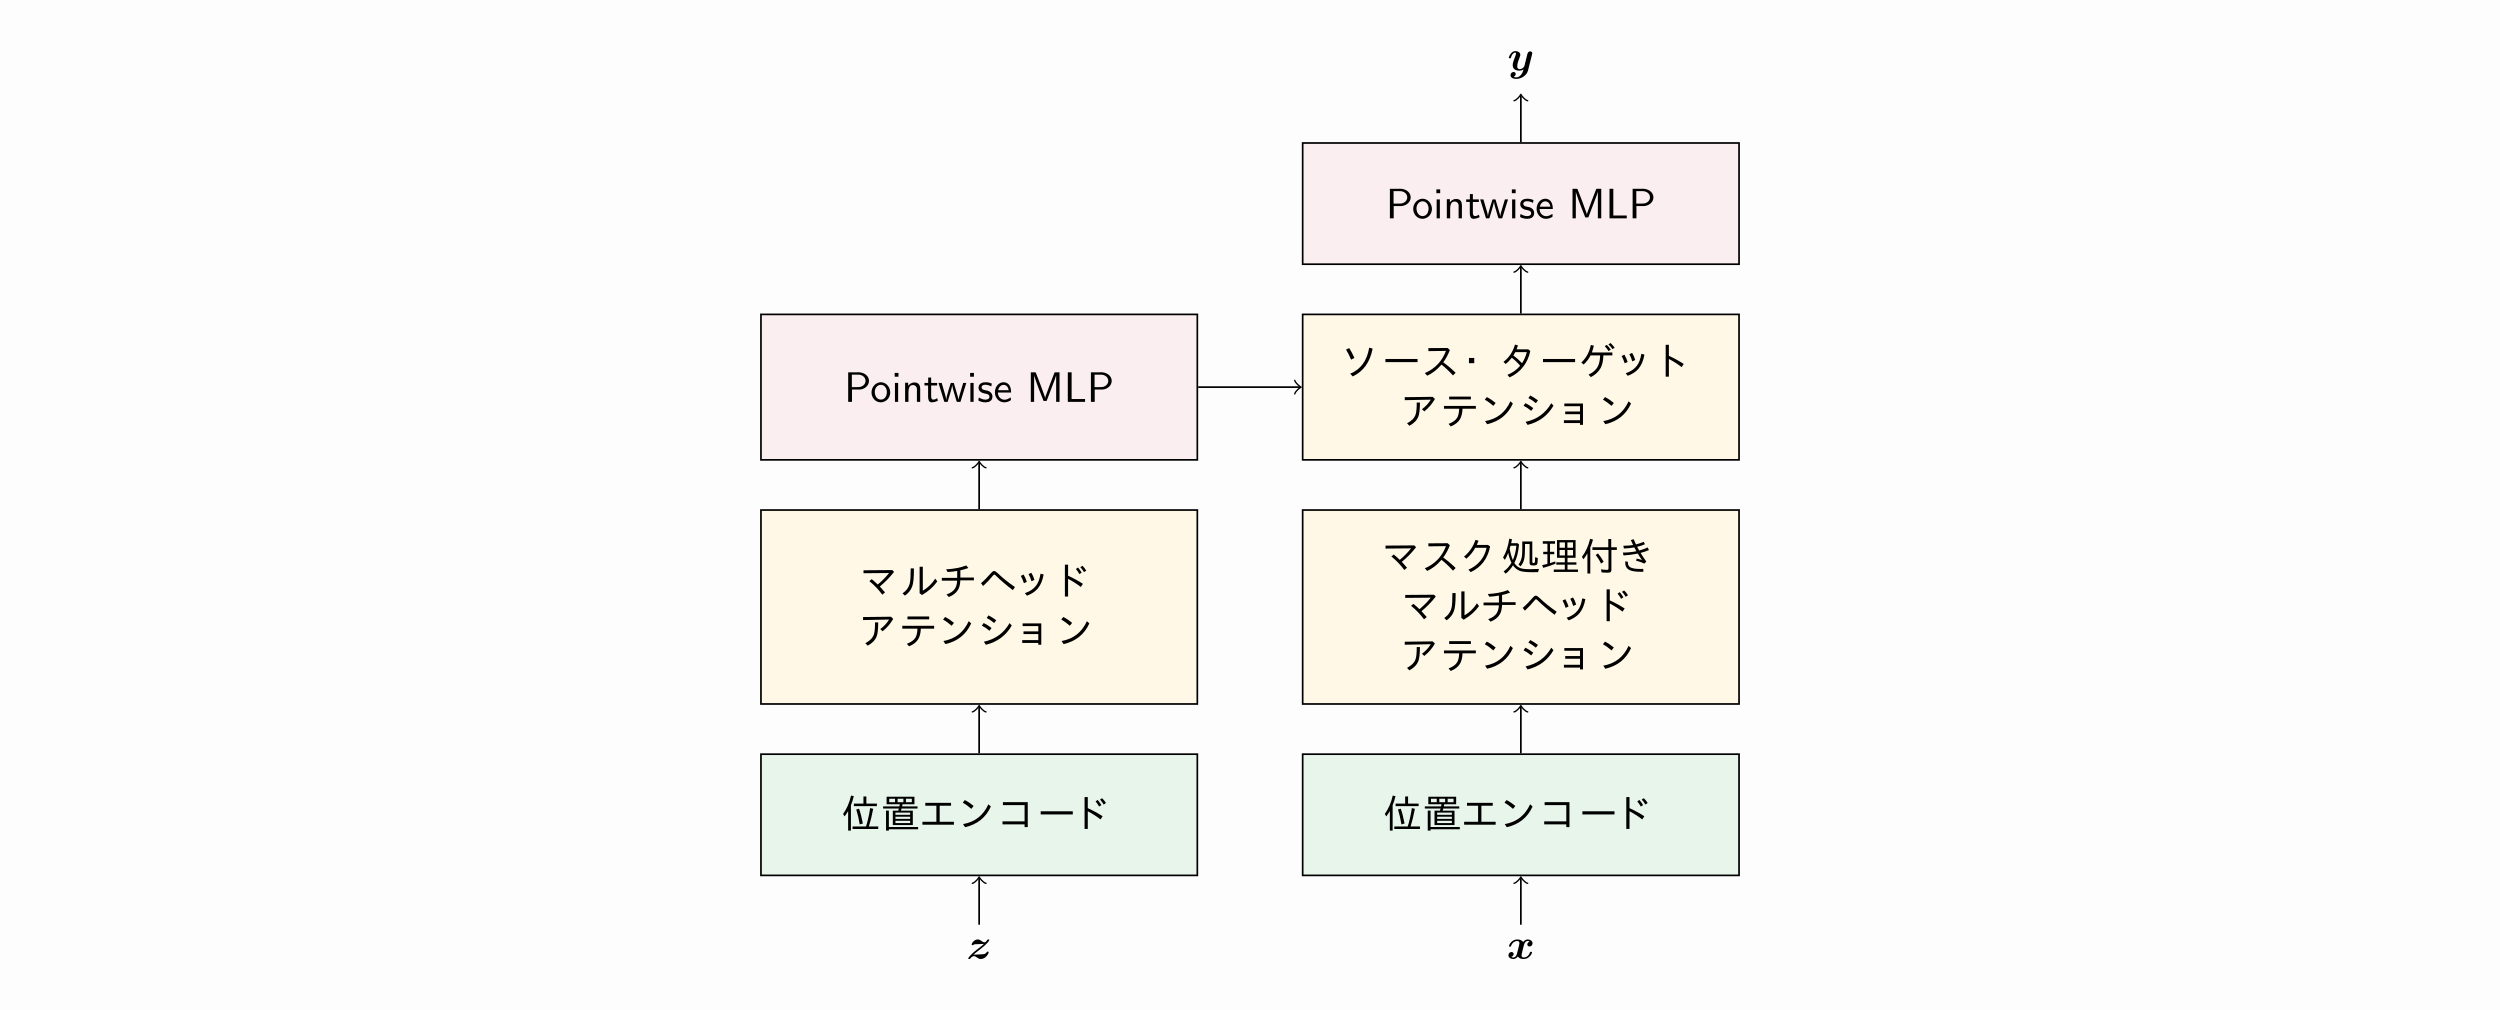 <?xml version="1.0" encoding="UTF-8" standalone="no"?>
<svg
   xmlns:dc="http://purl.org/dc/elements/1.1/"
   xmlns:cc="http://creativecommons.org/ns#"
   xmlns:rdf="http://www.w3.org/1999/02/22-rdf-syntax-ns#"
   xmlns:svg="http://www.w3.org/2000/svg"
   xmlns="http://www.w3.org/2000/svg"
   xmlns:xlink="http://www.w3.org/1999/xlink"
   xmlns:sodipodi="http://sodipodi.sourceforge.net/DTD/sodipodi-0.dtd"
   xmlns:inkscape="http://www.inkscape.org/namespaces/inkscape"
   width="297mm"
   height="120mm"
   viewBox="0 0 841.89 340.157"
   version="1.1"
   id="svg2"
   inkscape:version="0.91 r13725"
   sodipodi:docname="main.svg">
  <rect x="0" y="0" width="841.89" height="340.157" fill="#808080" stroke="none"/>
  <sodipodi:namedview
     pagecolor="#ffffff"
     bordercolor="#666666"
     borderopacity="1"
     objecttolerance="10"
     gridtolerance="10"
     guidetolerance="10"
     inkscape:pageopacity="0"
     inkscape:pageshadow="2"
     inkscape:window-width="1462"
     inkscape:window-height="894"
     id="namedview402"
     showgrid="false"
     units="mm"
     inkscape:zoom="0.31716166"
     inkscape:cx="526.18126"
     inkscape:cy="372.05002"
     inkscape:window-x="0"
     inkscape:window-y="0"
     inkscape:window-maximized="0"
     inkscape:current-layer="svg2" />
  <defs
     id="defs4">
    <g
       id="g6">
      <symbol
         overflow="visible"
         id="glyph0-0"
         style="overflow:visible">
        <path
           style="stroke:none"
           d=""
           id="path9"
           inkscape:connector-curvature="0" />
      </symbol>
      <symbol
         overflow="visible"
         id="glyph0-1"
         style="overflow:visible">
        <path
           style="stroke:none"
           d="m 3.453,-4.891 c 0.203,-0.016 0.391,0 0.594,-0.016 C 4.625,-4.938 5.328,-4.984 5.891,-4.984 5.5,-4.609 5.266,-4.375 3.812,-3.281 c -2.891,2.203 -3.203,3.141 -3.203,3.188 0,0.203 0.188,0.203 0.328,0.203 0.219,0 0.234,-0.016 0.344,-0.156 0.516,-0.719 1.047,-0.812 1.266,-0.812 0.391,0 0.719,0.25 0.938,0.406 0.453,0.312 0.797,0.562 1.344,0.562 1.609,0 2.656,-1.75 2.656,-2.297 0,-0.188 -0.234,-0.188 -0.344,-0.188 -0.094,0 -0.25,0 -0.297,0.125 C 6.719,-1.984 6.562,-1.625 5.609,-1.5 5.516,-1.484 2.719,-1.375 2.406,-1.359 2.812,-1.75 3.047,-1.984 4.5,-3.078 7.406,-5.297 7.719,-6.219 7.719,-6.281 c 0,-0.203 -0.203,-0.203 -0.328,-0.203 -0.219,0 -0.25,0 -0.328,0.141 -0.344,0.5 -0.625,0.828 -0.969,0.828 -0.375,0 -0.688,-0.219 -1.016,-0.453 -0.344,-0.25 -0.703,-0.516 -1.234,-0.516 -1.266,0 -2.078,1.281 -2.078,1.719 0,0.203 0.234,0.203 0.344,0.203 0.125,0 0.281,0 0.328,-0.188 0.203,-0.094 0.297,-0.109 0.734,-0.141 z m 0,0"
           id="path12"
           inkscape:connector-curvature="0" />
      </symbol>
      <symbol
         overflow="visible"
         id="glyph0-2"
         style="overflow:visible">
        <path
           style="stroke:none"
           d="m 7.688,-5.75 c -0.516,0.141 -0.781,0.625 -0.781,0.984 0,0.312 0.25,0.656 0.719,0.656 0.516,0 1.031,-0.406 1.031,-1.109 0,-0.766 -0.75,-1.266 -1.625,-1.266 -0.828,0 -1.344,0.625 -1.531,0.875 -0.359,-0.594 -1.172,-0.875 -1.984,-0.875 -1.812,0 -2.781,1.766 -2.781,2.234 0,0.203 0.219,0.203 0.344,0.203 0.172,0 0.266,0 0.328,-0.188 0.422,-1.297 1.453,-1.734 2.031,-1.734 0.547,0 0.812,0.266 0.812,0.719 0,0.266 -0.203,1.062 -0.328,1.578 l -0.5,1.969 c -0.203,0.875 -0.719,1.297 -1.219,1.297 -0.062,0 -0.391,0 -0.688,-0.203 0.516,-0.156 0.781,-0.641 0.781,-1 0,-0.312 -0.25,-0.656 -0.719,-0.656 -0.5,0 -1.031,0.422 -1.031,1.125 0,0.75 0.766,1.25 1.641,1.25 0.812,0 1.344,-0.609 1.531,-0.875 0.359,0.609 1.156,0.875 1.969,0.875 1.812,0 2.797,-1.766 2.797,-2.234 0,-0.203 -0.219,-0.203 -0.344,-0.203 -0.188,0 -0.281,0 -0.344,0.188 -0.406,1.312 -1.438,1.734 -2.031,1.734 -0.547,0 -0.797,-0.25 -0.797,-0.719 0,-0.297 0.188,-1.062 0.312,-1.594 0.094,-0.359 0.422,-1.719 0.5,-1.938 C 6,-5.516 6.5,-5.969 7,-5.969 c 0.078,0 0.406,0 0.688,0.219 z m 0,0"
           id="path15"
           inkscape:connector-curvature="0" />
      </symbol>
      <symbol
         overflow="visible"
         id="glyph0-3"
         style="overflow:visible">
        <path
           style="stroke:none"
           d="m 8.281,-5.406 c 0.062,-0.266 0.062,-0.281 0.062,-0.328 0,-0.312 -0.219,-0.641 -0.672,-0.641 -0.75,0 -0.922,0.688 -1.016,1.062 l -0.375,1.5 C 6.109,-3.125 5.844,-2.016 5.688,-1.438 5.609,-1.125 5.156,-0.781 5.125,-0.75 c -0.156,0.109 -0.5,0.344 -0.984,0.344 -0.844,0 -0.859,-0.719 -0.859,-1.047 0,-0.875 0.453,-1.984 0.844,-3.016 0.156,-0.375 0.188,-0.484 0.188,-0.719 0,-0.844 -0.828,-1.297 -1.609,-1.297 -1.531,0 -2.25,1.953 -2.25,2.234 0,0.203 0.219,0.203 0.344,0.203 0.172,0 0.281,0 0.344,-0.188 0.469,-1.594 1.25,-1.734 1.469,-1.734 0.109,0 0.25,0 0.25,0.297 0,0.344 -0.156,0.703 -0.25,0.938 -0.562,1.438 -0.859,2.25 -0.859,2.984 0,1.641 1.438,1.859 2.281,1.859 0.359,0 0.844,-0.047 1.375,-0.422 C 5,1.453 3.938,2.375 2.938,2.375 2.75,2.375 2.359,2.359 2.062,2.188 2.531,2 2.75,1.609 2.75,1.219 2.75,0.703 2.344,0.562 2.047,0.562 c -0.531,0 -1.031,0.453 -1.031,1.094 0,0.719 0.766,1.234 1.922,1.234 1.656,0 3.547,-1.094 3.984,-2.875 z m 0,0"
           id="path18"
           inkscape:connector-curvature="0" />
      </symbol>
      <symbol
         overflow="visible"
         id="glyph1-0"
         style="overflow:visible">
        <path
           style="stroke:none"
           d="m 11.938,1.328 -10.609,0 0,-12.734 10.609,0 z m -1.125,-12.047 -8.344,0 4.172,5.141 z m 0.438,10.828 0,-10.266 -4.156,5.125 z M 6.188,-5.031 2.016,-10.188 l 0,10.312 z m 4.609,5.672 -4.156,-5.125 -4.156,5.125 z m 0,0"
           id="path21"
           inkscape:connector-curvature="0" />
      </symbol>
      <symbol
         overflow="visible"
         id="glyph1-1"
         style="overflow:visible">
        <path
           style="stroke:none"
           d="m 3.25,-7.609 0,8.531 -0.938,0 0,-6.578 c -0.355,0.617 -0.75,1.215 -1.188,1.797 l -0.516,-0.812 C 1.867,-6.43 2.766,-8.5 3.297,-10.875 l 0.922,0.203 C 3.945,-9.516 3.625,-8.492 3.25,-7.609 Z m 5.203,-0.562 3.547,0 0,0.859 -7.75,0 0,-0.859 3.219,0 0,-2.406 0.984,0 z M 8.344,-0.469 8.359,-0.531 C 8.941,-2.375 9.395,-4.414 9.719,-6.656 l 1.031,0.25 c -0.43,2.25 -0.914,4.23 -1.453,5.938 l 3.156,0 0,0.859 -8.641,0 0,-0.859 z m -2.125,-0.688 C 5.926,-2.969 5.535,-4.645 5.047,-6.188 l 0.938,-0.266 c 0.469,1.273 0.895,2.934 1.281,4.984 z m 0,0"
           id="path24"
           inkscape:connector-curvature="0" />
      </symbol>
      <symbol
         overflow="visible"
         id="glyph1-2"
         style="overflow:visible">
        <path
           style="stroke:none"
           d="m 7.375,-7.953 c -0.043,0.219 -0.094,0.461 -0.156,0.719 l 5.203,0 0,0.719 -5.391,0 C 7.02,-6.492 7.008,-6.441 7,-6.359 c -0.012,0.031 -0.07,0.219 -0.172,0.562 l 4,0 0,4.859 -6.734,0 0,-4.859 1.828,0 C 5.992,-6.023 6.062,-6.266 6.125,-6.516 l -5.297,0 0,-0.719 5.469,0 C 6.305,-7.273 6.32,-7.344 6.344,-7.438 6.383,-7.656 6.422,-7.828 6.453,-7.953 l -4.453,0 0,-2.516 9.375,0 0,2.516 z m -4.484,-1.844 0,1.156 1.953,0 0,-1.156 z m 7.609,1.156 0,-1.156 -1.984,0 0,1.156 z m -4.797,-1.156 0,1.156 1.953,0 0,-1.156 z m -0.719,4.672 0,0.719 4.953,0 0,-0.719 z m 0,1.375 0,0.719 4.953,0 0,-0.719 z m 0,1.375 0,0.766 4.953,0 0,-0.766 z m -2.219,2.094 9.844,0 0,0.75 -9.844,0 0,0.453 -0.953,0 0,-6.734 0.953,0 z m 0,0"
           id="path27"
           inkscape:connector-curvature="0" />
      </symbol>
      <symbol
         overflow="visible"
         id="glyph1-3"
         style="overflow:visible">
        <path
           style="stroke:none"
           d="m 1.766,-8.422 8.672,0 0,0.969 -3.828,0 0,5.406 4.797,0 0,0.984 -10.609,0 0,-0.984 4.703,0 0,-5.406 -3.734,0 z m 0,0"
           id="path30"
           inkscape:connector-curvature="0" />
      </symbol>
      <symbol
         overflow="visible"
         id="glyph1-4"
         style="overflow:visible">
        <path
           style="stroke:none"
           d="M 4,-6.391 C 3.133,-7.18 2.176,-7.875 1.125,-8.469 L 1.797,-9.359 C 2.742,-8.898 3.738,-8.238 4.781,-7.375 Z m -2.781,5.125 C 5.207,-1.953 8.051,-4.176 9.75,-7.938 l 0.828,0.75 C 8.91,-3.488 6.02,-1.164 1.906,-0.219 Z m 0,0"
           id="path33"
           inkscape:connector-curvature="0" />
      </symbol>
      <symbol
         overflow="visible"
         id="glyph1-5"
         style="overflow:visible">
        <path
           style="stroke:none"
           d="m 1.375,-8.656 8.359,0 0,8.406 -1.062,0 0,-0.922 -7.438,0 0,-1.016 7.438,0 0,-5.469 -7.297,0 z m 0,0"
           id="path36"
           inkscape:connector-curvature="0" />
      </symbol>
      <symbol
         overflow="visible"
         id="glyph1-6"
         style="overflow:visible">
        <path
           style="stroke:none"
           d="m 0.828,-5.578 10.812,0 0,1.062 -10.812,0 z m 0,0"
           id="path39"
           inkscape:connector-curvature="0" />
      </symbol>
      <symbol
         overflow="visible"
         id="glyph1-7"
         style="overflow:visible">
        <path
           style="stroke:none"
           d="m 2.344,-10.359 1.078,0 0,3.719 c 1.77,0.812 3.438,1.727 5,2.734 L 7.719,-2.844 C 6.25,-3.957 4.816,-4.867 3.422,-5.578 l 0,5.953 -1.078,0 z m 4.891,3.188 C 6.891,-7.797 6.492,-8.375 6.047,-8.906 L 6.75,-9.406 C 7.113,-9.02 7.531,-8.445 8,-7.688 Z M 8.781,-7.844 C 8.375,-8.531 7.957,-9.086 7.531,-9.516 l 0.703,-0.469 c 0.469,0.418 0.906,0.961 1.312,1.625 z m 0,0"
           id="path42"
           inkscape:connector-curvature="0" />
      </symbol>
      <symbol
         overflow="visible"
         id="glyph1-8"
         style="overflow:visible">
        <path
           style="stroke:none"
           d="m 10.562,-8.547 0.578,0.625 C 9.703,-6.078 8.102,-4.438 6.344,-3 c 0.594,0.625 1.176,1.281 1.75,1.969 L 7.188,-0.25 C 5.906,-1.988 4.453,-3.508 2.828,-4.812 l 0.781,-0.672 c 0.57,0.449 1.254,1.055 2.047,1.812 1.531,-1.289 2.797,-2.582 3.797,-3.875 l -8.594,0.078 0,-1 z m 0,0"
           id="path45"
           inkscape:connector-curvature="0" />
      </symbol>
      <symbol
         overflow="visible"
         id="glyph1-9"
         style="overflow:visible">
        <path
           style="stroke:none"
           d="m 0.734,-0.688 c 1.32,-0.914 2.145,-2.082 2.469,-3.5 0.188,-0.875 0.281,-2.516 0.281,-4.922 l 1.078,0 0,0.578 c 0,2.562 -0.184,4.375 -0.547,5.438 -0.438,1.25 -1.262,2.309 -2.469,3.172 z m 5.75,-8.984 1.078,0 0,8.078 c 1.695,-0.988 3.094,-2.344 4.188,-4.062 l 0.688,0.938 c -1.281,1.812 -3,3.344 -5.156,4.594 L 6.484,-0.75 Z m 0,0"
           id="path48"
           inkscape:connector-curvature="0" />
      </symbol>
      <symbol
         overflow="visible"
         id="glyph1-10"
         style="overflow:visible">
        <path
           style="stroke:none"
           d="m 5.875,-5.906 0,-2.344 c -1.012,0.188 -2.09,0.312 -3.234,0.375 l -0.5,-0.906 c 2.645,-0.145 4.898,-0.582 6.766,-1.312 l 0.734,0.859 c -0.918,0.336 -1.82,0.594 -2.703,0.781 l 0,2.422 4.562,0 0,0.938 -4.562,0 C 6.883,-3.664 6.598,-2.555 6.078,-1.766 5.43,-0.773 4.426,-0.008 3.062,0.531 L 2.266,-0.312 c 1.344,-0.477 2.281,-1.117 2.812,-1.922 0.457,-0.664 0.719,-1.578 0.781,-2.734 l -5.156,0 0,-0.938 z m 0,0"
           id="path51"
           inkscape:connector-curvature="0" />
      </symbol>
      <symbol
         overflow="visible"
         id="glyph1-11"
         style="overflow:visible">
        <path
           style="stroke:none"
           d="m 0.625,-4.125 c 0.945,-0.77 2.102,-1.938 3.469,-3.5 0.352,-0.406 0.672,-0.609 0.953,-0.609 0.289,0 0.719,0.273 1.281,0.812 1.582,1.531 3.492,3.07 5.734,4.609 l -0.719,1.031 C 9.125,-3.469 7.203,-5.113 5.578,-6.719 5.348,-6.926 5.188,-7.031 5.094,-7.031 c -0.105,0 -0.309,0.184 -0.609,0.547 -0.812,1.031 -1.859,2.137 -3.141,3.312 z m 0,0"
           id="path54"
           inkscape:connector-curvature="0" />
      </symbol>
      <symbol
         overflow="visible"
         id="glyph1-12"
         style="overflow:visible">
        <path
           style="stroke:none"
           d="M 1.812,-4.109 C 1.508,-5.055 1.164,-5.879 0.781,-6.578 L 1.703,-7.031 c 0.438,0.73 0.801,1.547 1.094,2.453 z m 2.547,-0.656 C 4.098,-5.703 3.77,-6.508 3.375,-7.188 L 4.312,-7.625 c 0.438,0.711 0.785,1.508 1.047,2.391 z m -2.219,4 C 3.742,-1.285 4.988,-2.113 5.875,-3.25 6.625,-4.207 7.133,-5.562 7.406,-7.312 l 1.047,0.25 c -0.336,1.98 -0.996,3.562 -1.984,4.75 -0.844,1 -2.055,1.805 -3.625,2.406 z m 0,0"
           id="path57"
           inkscape:connector-curvature="0" />
      </symbol>
      <symbol
         overflow="visible"
         id="glyph1-13"
         style="overflow:visible">
        <path
           style="stroke:none"
           d="m 10.109,-9.438 0.75,0.734 C 9.93,-7.078 8.738,-5.688 7.281,-4.531 L 6.5,-5.281 c 1.207,-0.875 2.195,-1.941 2.969,-3.203 l -8.766,0.172 0,-1.016 z M 1.469,-0.531 C 2.988,-1.301 3.953,-2.289 4.359,-3.5 c 0.25,-0.695 0.375,-2.035 0.375,-4.016 l 1.078,0 C 5.801,-5.242 5.625,-3.676 5.281,-2.812 4.781,-1.531 3.77,-0.488 2.25,0.312 Z m 0,0"
           id="path60"
           inkscape:connector-curvature="0" />
      </symbol>
      <symbol
         overflow="visible"
         id="glyph1-14"
         style="overflow:visible">
        <path
           style="stroke:none"
           d="m 0.641,-6.375 10.734,0 0,0.953 -4.484,0 C 6.836,-3.898 6.531,-2.695 5.969,-1.812 5.352,-0.82 4.336,-0.039 2.922,0.531 L 2.188,-0.328 c 1.414,-0.52 2.383,-1.219 2.906,-2.094 0.395,-0.656 0.617,-1.656 0.672,-3 l -5.125,0 z m 1.75,-3.141 7.312,0 0,0.953 -7.312,0 z m 0,0"
           id="path63"
           inkscape:connector-curvature="0" />
      </symbol>
      <symbol
         overflow="visible"
         id="glyph1-15"
         style="overflow:visible">
        <path
           style="stroke:none"
           d="M 5.047,-7.312 C 4.211,-8.031 3.375,-8.598 2.531,-9.016 l 0.625,-0.875 c 0.812,0.398 1.68,0.949 2.609,1.656 z M 1.594,-1.016 C 5.438,-1.836 8.32,-3.93 10.25,-7.297 l 0.734,0.828 c -1.93,3.355 -4.836,5.516 -8.719,6.484 z m 1.891,-3.688 C 2.648,-5.422 1.789,-6 0.906,-6.438 l 0.625,-0.875 c 0.938,0.449 1.816,1.008 2.641,1.672 z m 0,0"
           id="path66"
           inkscape:connector-curvature="0" />
      </symbol>
      <symbol
         overflow="visible"
         id="glyph1-16"
         style="overflow:visible">
        <path
           style="stroke:none"
           d="m 1.375,-7.188 6.281,0 0,7.188 -1,0 0,-0.609 -5.422,0 0,-0.953 5.422,0 0,-2.031 -4.984,0 0,-0.906 4.984,0 0,-1.781 -5.281,0 z m 0,0"
           id="path69"
           inkscape:connector-curvature="0" />
      </symbol>
      <symbol
         overflow="visible"
         id="glyph1-17"
         style="overflow:visible">
        <path
           style="stroke:none"
           d="m 8.5,-9.281 0.75,0.688 c -0.543,1.48 -1.281,2.859 -2.219,4.141 1.395,0.992 2.785,2.164 4.172,3.516 L 10.312,-0.031 C 8.969,-1.508 7.672,-2.727 6.422,-3.688 c -0.055,0.086 -0.094,0.141 -0.125,0.172 -0.012,0 -0.023,0.008 -0.031,0.016 C 6.242,-3.488 6.227,-3.473 6.219,-3.453 4.875,-1.91 3.344,-0.738 1.625,0.062 L 0.828,-0.828 c 3.414,-1.457 5.789,-3.945 7.125,-7.469 l -5.906,0.078 -0.031,-1.016 z m 0,0"
           id="path72"
           inkscape:connector-curvature="0" />
      </symbol>
      <symbol
         overflow="visible"
         id="glyph1-18"
         style="overflow:visible">
        <path
           style="stroke:none"
           d="m 8.844,-8.688 0.703,0.516 C 8.766,-4.117 6.586,-1.238 3.016,0.469 L 2.234,-0.375 c 1.633,-0.688 2.988,-1.688 4.062,-3 1.031,-1.25 1.711,-2.703 2.047,-4.359 l -3.781,0 C 3.738,-6.285 2.734,-5.062 1.547,-4.062 l -0.781,-0.719 c 1.781,-1.445 3.066,-3.32 3.859,-5.625 L 5.641,-10.125 C 5.555,-9.832 5.363,-9.352 5.062,-8.688 Z m 0,0"
           id="path75"
           inkscape:connector-curvature="0" />
      </symbol>
      <symbol
         overflow="visible"
         id="glyph1-19"
         style="overflow:visible">
        <path
           style="stroke:none"
           d="m 4.438,-2.609 c 0.551,0.855 1.242,1.434 2.078,1.734 0.664,0.23 1.77,0.344 3.312,0.344 0.727,0 1.707,-0.031 2.938,-0.094 -0.168,0.336 -0.273,0.691 -0.312,1.078 -0.773,0.02 -1.402,0.031 -1.891,0.031 -1.961,0 -3.34,-0.137 -4.141,-0.406 -0.98,-0.332 -1.793,-0.969 -2.438,-1.906 -0.773,1.211 -1.594,2.145 -2.469,2.812 L 0.828,0.219 C 1.836,-0.457 2.719,-1.43 3.469,-2.703 3.008,-3.617 2.641,-4.727 2.359,-6.031 2.078,-5.195 1.707,-4.41 1.25,-3.672 L 0.641,-4.469 c 1.051,-1.75 1.75,-3.863 2.094,-6.344 l 0.906,0.203 C 3.555,-10.117 3.469,-9.676 3.375,-9.281 l 2.125,0 0.516,0.422 c -0.199,2.523 -0.727,4.605 -1.578,6.25 z m -0.5,-1 c 0.633,-1.457 1.023,-3.062 1.172,-4.812 l -1.938,0 c -0.094,0.336 -0.195,0.637 -0.297,0.906 0.207,1.449 0.562,2.75 1.062,3.906 z m 6.547,-6.25 0,6.828 c 0,0.281 0.145,0.422 0.438,0.422 0.27,0 0.422,-0.148 0.453,-0.453 0.02,-0.164 0.039,-0.582 0.062,-1.25 l 0.016,-0.297 0.891,0.328 c -0.023,1.148 -0.105,1.855 -0.25,2.125 -0.148,0.25 -0.574,0.375 -1.281,0.375 -0.461,0 -0.781,-0.062 -0.969,-0.188 C 9.664,-2.094 9.578,-2.332 9.578,-2.688 l 0,-6.328 -1.547,0 0,1.219 c 0,1.68 -0.09,2.953 -0.266,3.828 -0.199,0.93 -0.617,1.762 -1.25,2.5 L 5.844,-2.125 C 6.445,-2.863 6.832,-3.789 7,-4.906 7.07,-5.52 7.109,-6.348 7.109,-7.391 l 0,-2.469 z m 0,0"
           id="path78"
           inkscape:connector-curvature="0" />
      </symbol>
      <symbol
         overflow="visible"
         id="glyph1-20"
         style="overflow:visible">
        <path
           style="stroke:none"
           d="m 3.188,-9.109 0,2.719 1.422,0 0,0.812 -1.422,0 0,3 C 3.707,-2.734 4.301,-2.926 4.969,-3.156 L 5.047,-2.375 C 3.555,-1.781 2.176,-1.316 0.906,-0.984 L 0.547,-1.891 C 1.234,-2.047 1.82,-2.188 2.312,-2.312 l 0,-3.266 -1.406,0 0,-0.812 1.406,0 0,-2.719 -1.547,0 0,-0.844 4.109,0 0,0.844 z m 8.609,-1.234 0,5.984 -2.719,0 0,1.516 3,0 0,0.797 -3,0 0,1.625 3.531,0 0,0.812 -8.156,0 0,-0.812 3.719,0 0,-1.625 -2.859,0 0,-0.797 2.859,0 0,-1.516 -2.625,0 0,-5.984 z m -5.391,0.797 0,1.781 1.797,0 0,-1.781 z m 0,2.547 0,1.844 1.797,0 0,-1.844 z m 4.531,1.844 0,-1.844 -1.891,0 0,1.844 z m 0,-2.609 0,-1.781 -1.891,0 0,1.781 z m 0,0"
           id="path81"
           inkscape:connector-curvature="0" />
      </symbol>
      <symbol
         overflow="visible"
         id="glyph1-21"
         style="overflow:visible">
        <path
           style="stroke:none"
           d="m 3.484,-7.812 0,8.734 -0.969,0 0,-6.781 c -0.418,0.711 -0.855,1.375 -1.312,2 L 0.656,-4.672 C 1.938,-6.336 2.859,-8.363 3.422,-10.75 L 4.406,-10.5 C 4.133,-9.551 3.852,-8.719 3.562,-8 Z m 7.047,-0.094 1.891,0 0,0.891 -1.828,0 0,6.578 c 0,0.398 -0.074,0.672 -0.219,0.828 -0.168,0.176 -0.5,0.266 -1,0.266 C 8.695,0.656 8,0.617 7.281,0.547 L 7.109,-0.5 c 0.758,0.137 1.43,0.203 2.016,0.203 0.32,0 0.484,-0.164 0.484,-0.5 l 0,-6.219 -5.406,0 0,-0.891 5.344,0 0,-2.781 0.984,0 z M 7.109,-2.422 C 6.566,-3.555 5.957,-4.52 5.281,-5.312 l 0.797,-0.531 c 0.688,0.812 1.32,1.746 1.906,2.797 z m 0,0"
           id="path84"
           inkscape:connector-curvature="0" />
      </symbol>
      <symbol
         overflow="visible"
         id="glyph1-22"
         style="overflow:visible">
        <path
           style="stroke:none"
           d="m 1.359,-8.422 c 1.164,0 2.258,-0.082 3.281,-0.25 -0.375,-0.77 -0.633,-1.32 -0.766,-1.656 l 0.953,-0.312 C 4.941,-10.336 5.195,-9.75 5.594,-8.875 6.531,-9.094 7.395,-9.391 8.188,-9.766 L 8.625,-8.938 C 7.852,-8.582 6.977,-8.289 6,-8.062 l 0.125,0.219 c 0.227,0.461 0.414,0.805 0.562,1.031 1.094,-0.301 2.039,-0.648 2.844,-1.047 l 0.453,0.891 c -0.836,0.375 -1.777,0.695 -2.828,0.953 0.477,0.812 1.125,1.793 1.938,2.938 l -0.672,0.656 c -0.875,-0.414 -1.805,-0.738 -2.781,-0.969 L 5.859,-4.125 c 0.695,0.18 1.289,0.352 1.781,0.516 C 7.148,-4.273 6.672,-5 6.203,-5.781 4.484,-5.445 2.883,-5.238 1.406,-5.156 L 1.203,-6.125 c 1.613,-0.008 3.125,-0.16 4.531,-0.453 -0.367,-0.656 -0.594,-1.082 -0.688,-1.281 C 3.91,-7.648 2.738,-7.531 1.531,-7.5 Z m 6.75,8.75 C 7.805,0.336 7.488,0.344 7.156,0.344 5.145,0.344 3.758,0.066 3,-0.484 c -0.68,-0.488 -1.016,-1.25 -1.016,-2.281 0,-0.07 0.008,-0.207 0.031,-0.406 l 0.875,0.156 c -0.012,0.086 -0.016,0.168 -0.016,0.25 0,0.719 0.254,1.242 0.766,1.562 0.633,0.398 1.766,0.594 3.391,0.594 0.145,0 0.484,-0.008 1.016,-0.031 z m 0,0"
           id="path87"
           inkscape:connector-curvature="0" />
      </symbol>
      <symbol
         overflow="visible"
         id="glyph1-23"
         style="overflow:visible">
        <path
           style="stroke:none"
           d="M 2.531,-5.344 C 1.988,-6.656 1.422,-7.785 0.828,-8.734 L 1.891,-9.25 c 0.582,0.906 1.164,2.008 1.75,3.297 z M 2.25,-0.625 C 5.77,-2.07 7.895,-4.992 8.625,-9.391 L 9.781,-9.062 C 8.906,-4.5 6.664,-1.379 3.062,0.297 Z m 0,0"
           id="path90"
           inkscape:connector-curvature="0" />
      </symbol>
      <symbol
         overflow="visible"
         id="glyph1-24"
         style="overflow:visible">
        <path
           style="stroke:none"
           d="m 2.422,-5.922 1.781,0 0,1.766 -1.781,0 z m 0,0"
           id="path93"
           inkscape:connector-curvature="0" />
      </symbol>
      <symbol
         overflow="visible"
         id="glyph1-25"
         style="overflow:visible">
        <path
           style="stroke:none"
           d="m 9.125,-8.828 0.688,0.562 C 9.426,-6.316 8.648,-4.57 7.484,-3.031 6.285,-1.457 4.738,-0.238 2.844,0.625 L 2.109,-0.234 C 3.816,-0.922 5.195,-1.891 6.25,-3.141 L 6.297,-3.188 6.391,-3.312 C 5.492,-4.383 4.555,-5.273 3.578,-5.984 2.961,-5.172 2.27,-4.473 1.5,-3.891 L 0.781,-4.625 c 1.852,-1.363 3.145,-3.297 3.875,-5.797 l 1,0.266 c -0.148,0.5 -0.297,0.945 -0.453,1.328 z m -4.344,0.938 c -0.117,0.23 -0.336,0.605 -0.656,1.125 0.969,0.711 1.938,1.578 2.906,2.609 0.738,-1.133 1.273,-2.379 1.609,-3.734 z m 0,0"
           id="path96"
           inkscape:connector-curvature="0" />
      </symbol>
      <symbol
         overflow="visible"
         id="glyph1-26"
         style="overflow:visible">
        <path
           style="stroke:none"
           d="m 10.922,-6.781 -3.031,0 C 7.836,-4.988 7.535,-3.582 6.984,-2.562 6.297,-1.301 5.195,-0.27 3.688,0.531 L 2.891,-0.297 C 4.504,-1.035 5.602,-2.07 6.188,-3.406 c 0.363,-0.852 0.566,-1.977 0.609,-3.375 l -3.219,0 C 3.023,-5.656 2.25,-4.629 1.25,-3.703 L 0.469,-4.406 c 1.633,-1.488 2.703,-3.453 3.203,-5.891 L 4.688,-10.062 c -0.18,0.793 -0.402,1.559 -0.672,2.297 l 6.906,0 z M 9.625,-8.234 C 9.27,-8.828 8.848,-9.379 8.359,-9.891 l 0.688,-0.438 c 0.477,0.469 0.926,1.008 1.344,1.609 z m 1.328,-0.656 C 10.598,-9.453 10.145,-9.988 9.594,-10.5 l 0.703,-0.453 c 0.469,0.418 0.938,0.945 1.406,1.578 z m 0,0"
           id="path99"
           inkscape:connector-curvature="0" />
      </symbol>
      <symbol
         overflow="visible"
         id="glyph1-27"
         style="overflow:visible">
        <path
           style="stroke:none"
           d="m 2.344,-10.359 1.078,0 0,3.719 c 1.77,0.812 3.438,1.727 5,2.734 L 7.719,-2.844 C 6.25,-3.957 4.816,-4.867 3.422,-5.578 l 0,5.953 -1.078,0 z m 0,0"
           id="path102"
           inkscape:connector-curvature="0" />
      </symbol>
      <symbol
         overflow="visible"
         id="glyph2-0"
         style="overflow:visible">
        <path
           style="stroke:none"
           d=""
           id="path105"
           inkscape:connector-curvature="0" />
      </symbol>
      <symbol
         overflow="visible"
         id="glyph2-1"
         style="overflow:visible">
        <path
           style="stroke:none"
           d="m 1.359,-9.969 0,9.953 1.281,0 0,-4.141 2.641,0 c 1.609,-0.125 3.078,-1.312 3.078,-2.922 l 0,-0.141 C 8.25,-9.016 6.453,-9.984 4.828,-9.984 c -0.234,0 -0.469,0.016 -0.719,0.016 z m 1.234,4.984 0,-4.188 2.219,0 c 1.109,0 2.391,0.734 2.391,2.094 0,0.875 -0.562,1.562 -1.359,1.891 -0.516,0.203 -1.062,0.203 -1.609,0.203 z m 0,0"
           id="path108"
           inkscape:connector-curvature="0" />
      </symbol>
      <symbol
         overflow="visible"
         id="glyph2-2"
         style="overflow:visible">
        <path
           style="stroke:none"
           d="m 3.375,-6.625 c -1.797,0.219 -2.938,1.766 -2.938,3.438 0,1.594 1.156,3.328 3.141,3.328 l 0.188,0 C 5.531,-0.062 6.625,-1.391 6.734,-3 l 0,-0.188 C 6.734,-4.859 5.5,-6.625 3.562,-6.625 Z M 1.547,-3.078 C 1.531,-3.172 1.531,-3.25 1.531,-3.359 c 0,-1.188 0.766,-2.391 2.047,-2.391 1.281,0 2.031,1.172 2.031,2.438 0,1.109 -0.531,2.531 -2.016,2.531 -1.203,0 -1.922,-1.016 -2.047,-2.297 z m 0,0"
           id="path111"
           inkscape:connector-curvature="0" />
      </symbol>
      <symbol
         overflow="visible"
         id="glyph2-3"
         style="overflow:visible">
        <path
           style="stroke:none"
           d="m 1.156,-6.391 0,6.375 1.078,0 0,-6.375 z m -0.094,-3.375 0,1.281 1.281,0 0,-1.281 z m 0,0"
           id="path114"
           inkscape:connector-curvature="0" />
      </symbol>
      <symbol
         overflow="visible"
         id="glyph2-4"
         style="overflow:visible">
        <path
           style="stroke:none"
           d="m 2.188,-5.453 0,-1.016 -1.031,0 0,6.453 1.125,0 0,-3.266 c 0,-0.859 0.156,-2.391 1.438,-2.391 0.922,0 1.422,0.578 1.422,1.531 0,0.188 -0.016,0.359 -0.016,0.531 l 0,3.594 1.109,0 0,-3.391 c 0,-0.266 0.016,-0.531 0.016,-0.797 0,-1.062 -0.25,-2.344 -1.953,-2.344 -0.906,0 -1.562,0.453 -2.109,1.094 z m 0,0"
           id="path117"
           inkscape:connector-curvature="0" />
      </symbol>
      <symbol
         overflow="visible"
         id="glyph2-5"
         style="overflow:visible">
        <path
           style="stroke:none"
           d="m 1.516,-8.203 0,1.812 -1.25,0 0,0.859 1.219,0 0,3.781 c 0,0.781 0.172,1.891 1.188,1.891 0.734,0 1.438,-0.203 2.109,-0.547 L 4.547,-1.25 c -0.438,0.281 -0.781,0.469 -1.312,0.469 -0.641,0 -0.719,-0.703 -0.719,-1.203 l 0,-3.547 2.016,0 0,-0.859 -2.016,0 0,-1.812 z m 0,0"
           id="path120"
           inkscape:connector-curvature="0" />
      </symbol>
      <symbol
         overflow="visible"
         id="glyph2-6"
         style="overflow:visible">
        <path
           style="stroke:none"
           d="m 0.203,-6.391 1.969,6.375 1.109,0 1.078,-3.562 L 4.781,-5.25 l 0.062,-0.422 0.094,0.625 0.219,0.969 1.078,3.656 0.156,0.375 0.109,0.031 1.109,0 1.969,-6.375 -1.047,0 -1.172,3.938 L 7.078,-1.438 6.938,-0.734 C 6.922,-0.969 6.875,-1.188 6.812,-1.422 l -0.219,-0.812 C 6.234,-3.516 5.859,-4.781 5.469,-6.031 5.391,-6.219 5.438,-6.391 5.188,-6.391 l -0.703,0 c -0.219,0 -0.25,0.359 -0.297,0.531 -0.406,1.219 -0.781,2.453 -1.094,3.703 -0.109,0.469 -0.266,0.953 -0.266,1.422 l -0.016,0 C 2.766,-1.312 2.609,-1.875 2.453,-2.438 2.141,-3.609 1.797,-4.781 1.422,-5.938 1.375,-6.078 1.312,-6.234 1.297,-6.391 Z m 0,0"
           id="path123"
           inkscape:connector-curvature="0" />
      </symbol>
      <symbol
         overflow="visible"
         id="glyph2-7"
         style="overflow:visible">
        <path
           style="stroke:none"
           d="m 0.578,-1.484 c -0.062,0.297 -0.156,0.641 -0.156,0.891 0,0.391 1.5,0.656 1.656,0.688 0.234,0.016 0.484,0.047 0.75,0.047 1.062,0 2.328,-0.406 2.328,-1.984 C 5.156,-2.766 4.453,-3.5 3.625,-3.75 2.906,-3.953 1.5,-3.922 1.5,-4.891 1.5,-5.5 2.047,-5.781 2.641,-5.781 c 0.484,0 0.984,0.062 1.469,0.25 0.219,0.078 0.422,0.219 0.656,0.312 l 0.156,-0.953 C 4.234,-6.484 3.578,-6.625 2.828,-6.625 c -1.094,0 -2.359,0.438 -2.359,1.859 0,1.125 1,1.719 1.938,1.906 0.656,0.125 1.734,0.219 1.734,1.141 0,0.672 -0.688,0.953 -1.297,0.953 -0.828,0 -1.469,-0.25 -2.266,-0.719 z m 0,0"
           id="path126"
           inkscape:connector-curvature="0" />
      </symbol>
      <symbol
         overflow="visible"
         id="glyph2-8"
         style="overflow:visible">
        <path
           style="stroke:none"
           d="M 5.797,-1.531 C 5.094,-1.094 4.5,-0.734 3.688,-0.734 c -1.141,0 -2.203,-0.984 -2.203,-2.422 l 4.453,0 C 5.938,-4.125 5.781,-5.219 5.078,-5.953 4.641,-6.391 4.016,-6.625 3.406,-6.625 2.609,-6.625 1.891,-6.25 1.375,-5.688 0.766,-5 0.484,-4.109 0.484,-3.203 l 0,0.078 C 0.5,-1.453 1.812,0.141 3.609,0.141 c 0.734,0 1.453,-0.219 2.062,-0.594 C 5.766,-0.531 5.875,-0.562 5.875,-0.703 5.875,-0.969 5.812,-1.266 5.797,-1.531 Z M 1.562,-3.938 c 0.203,-0.875 0.812,-1.797 1.844,-1.797 1,0 1.594,0.844 1.719,1.797 z m 0,0"
           id="path129"
           inkscape:connector-curvature="0" />
      </symbol>
      <symbol
         overflow="visible"
         id="glyph2-9"
         style="overflow:visible">
        <path
           style="stroke:none"
           d="m 1.438,-9.969 0,9.953 1.109,0 L 2.562,-8.969 C 2.609,-8.641 2.734,-8.312 2.844,-8 c 0.766,2.375 1.703,4.703 2.641,7.031 0.078,0.203 0.172,0.422 0.234,0.641 l 1.047,0 2.891,-7.625 0.312,-1.016 0,8.953 1.141,0 0,-9.953 -1.5,0 C 9.422,-9.969 9.438,-9.875 9.375,-9.75 l -0.172,0.422 c -0.922,2.422 -1.891,4.844 -2.719,7.25 -0.078,0.234 -0.188,0.484 -0.203,0.75 l -0.031,0 c -0.016,-0.266 -0.125,-0.516 -0.203,-0.75 -0.844,-2.438 -1.781,-4.828 -2.719,-7.25 L 3.156,-9.75 C 3.094,-9.875 3.109,-9.969 2.922,-9.969 Z m 0,0"
           id="path132"
           inkscape:connector-curvature="0" />
      </symbol>
      <symbol
         overflow="visible"
         id="glyph2-10"
         style="overflow:visible">
        <path
           style="stroke:none"
           d="m 1.344,-9.969 0,9.953 5.812,0 0,-0.953 -4.531,0 0,-9 z m 0,0"
           id="path135"
           inkscape:connector-curvature="0" />
      </symbol>
    </g>
  </defs>
  <rect
     style="opacity:0.98;fill:#ffffff;fill-opacity:1;stroke:none;stroke-width:1;stroke-miterlimit:4;stroke-dasharray:none;stroke-opacity:1;paint-order:markers stroke fill"
     id="rect4532"
     width="841.89"
     height="340.157"
     x="0"
     y="4.8059178e-006" />
  <g
     id="surface1"
     transform="translate(0,-125.582)">
    <g
       style="fill:#000000;fill-opacity:1"
       id="g138">
      <use
         xlink:href="#glyph0-1"
         x="325.449"
         y="448.432"
         id="use140"
         width="100%"
         height="100%" />
    </g>
    <path
       style="fill:#e8f5eb;fill-opacity:1;fill-rule:nonzero;stroke:#000000;stroke-width:0.399;stroke-linecap:butt;stroke-linejoin:miter;stroke-miterlimit:10;stroke-opacity:1"
       d="m -51.024,17.27 102.048,0 0,28.347 -102.048,0 z m 0,0"
       transform="matrix(1.44,0,0,-1.44,329.733,445.243)"
       id="path142"
       inkscape:connector-curvature="0" />
    <g
       style="fill:#000000;fill-opacity:1"
       id="g144">
      <use
         xlink:href="#glyph1-1"
         x="283.301"
         y="404.366"
         id="use146"
         width="100%"
         height="100%" />
      <use
         xlink:href="#glyph1-2"
         x="296.567"
         y="404.366"
         id="use148"
         width="100%"
         height="100%" />
      <use
         xlink:href="#glyph1-3"
         x="309.833"
         y="404.366"
         id="use150"
         width="100%"
         height="100%" />
      <use
         xlink:href="#glyph1-4"
         x="323.098"
         y="404.366"
         id="use152"
         width="100%"
         height="100%" />
      <use
         xlink:href="#glyph1-5"
         x="336.364"
         y="404.366"
         id="use154"
         width="100%"
         height="100%" />
      <use
         xlink:href="#glyph1-6"
         x="349.63"
         y="404.366"
         id="use156"
         width="100%"
         height="100%" />
      <use
         xlink:href="#glyph1-7"
         x="362.896"
         y="404.366"
         id="use158"
         width="100%"
         height="100%" />
    </g>
    <path
       style="fill:#fff8e6;fill-opacity:1;fill-rule:nonzero;stroke:#000000;stroke-width:0.399;stroke-linecap:butt;stroke-linejoin:miter;stroke-miterlimit:10;stroke-opacity:1"
       d="m -51.024,57.355 102.048,0 0,45.356 -102.048,0 z m 0,0"
       transform="matrix(1.44,0,0,-1.44,329.733,445.243)"
       id="path160"
       inkscape:connector-curvature="0" />
    <g
       style="fill:#000000;fill-opacity:1"
       id="g162">
      <use
         xlink:href="#glyph1-8"
         x="289.935"
         y="326.095"
         id="use164"
         width="100%"
         height="100%" />
      <use
         xlink:href="#glyph1-9"
         x="303.201"
         y="326.095"
         id="use166"
         width="100%"
         height="100%" />
      <use
         xlink:href="#glyph1-10"
         x="316.467"
         y="326.095"
         id="use168"
         width="100%"
         height="100%" />
      <use
         xlink:href="#glyph1-11"
         x="329.732"
         y="326.095"
         id="use170"
         width="100%"
         height="100%" />
      <use
         xlink:href="#glyph1-12"
         x="342.998"
         y="326.095"
         id="use172"
         width="100%"
         height="100%" />
      <use
         xlink:href="#glyph1-7"
         x="356.264"
         y="326.095"
         id="use174"
         width="100%"
         height="100%" />
    </g>
    <g
       style="fill:#000000;fill-opacity:1"
       id="g176">
      <use
         xlink:href="#glyph1-13"
         x="289.937"
         y="342.704"
         id="use178"
         width="100%"
         height="100%" />
      <use
         xlink:href="#glyph1-14"
         x="303.203"
         y="342.704"
         id="use180"
         width="100%"
         height="100%" />
      <use
         xlink:href="#glyph1-4"
         x="316.468"
         y="342.704"
         id="use182"
         width="100%"
         height="100%" />
      <use
         xlink:href="#glyph1-15"
         x="329.734"
         y="342.704"
         id="use184"
         width="100%"
         height="100%" />
      <use
         xlink:href="#glyph1-16"
         x="343"
         y="342.704"
         id="use186"
         width="100%"
         height="100%" />
      <use
         xlink:href="#glyph1-4"
         x="356.265"
         y="342.704"
         id="use188"
         width="100%"
         height="100%" />
    </g>
    <path
       style="fill:#faeef0;fill-opacity:1;fill-rule:nonzero;stroke:#000000;stroke-width:0.399;stroke-linecap:butt;stroke-linejoin:miter;stroke-miterlimit:10;stroke-opacity:1"
       d="m -51.024,114.446 102.048,0 0,34.017 -102.048,0 z m 0,0"
       transform="matrix(1.44,0,0,-1.44,329.733,445.243)"
       id="path190"
       inkscape:connector-curvature="0" />
    <g
       style="fill:#000000;fill-opacity:1"
       id="g192">
      <use
         xlink:href="#glyph2-1"
         x="284.273"
         y="260.928"
         id="use194"
         width="100%"
         height="100%" />
    </g>
    <g
       style="fill:#000000;fill-opacity:1"
       id="g196">
      <use
         xlink:href="#glyph2-2"
         x="293.049"
         y="260.928"
         id="use198"
         width="100%"
         height="100%" />
      <use
         xlink:href="#glyph2-3"
         x="300.22"
         y="260.928"
         id="use200"
         width="100%"
         height="100%" />
      <use
         xlink:href="#glyph2-4"
         x="303.646"
         y="260.928"
         id="use202"
         width="100%"
         height="100%" />
      <use
         xlink:href="#glyph2-5"
         x="311.056"
         y="260.928"
         id="use204"
         width="100%"
         height="100%" />
    </g>
    <g
       style="fill:#000000;fill-opacity:1"
       id="g206">
      <use
         xlink:href="#glyph2-6"
         x="315.833"
         y="260.928"
         id="use208"
         width="100%"
         height="100%" />
      <use
         xlink:href="#glyph2-3"
         x="325.635"
         y="260.928"
         id="use210"
         width="100%"
         height="100%" />
      <use
         xlink:href="#glyph2-7"
         x="329.061"
         y="260.928"
         id="use212"
         width="100%"
         height="100%" />
      <use
         xlink:href="#glyph2-8"
         x="334.558"
         y="260.928"
         id="use214"
         width="100%"
         height="100%" />
    </g>
    <g
       style="fill:#000000;fill-opacity:1"
       id="g216">
      <use
         xlink:href="#glyph2-9"
         x="345.695"
         y="260.928"
         id="use218"
         width="100%"
         height="100%" />
      <use
         xlink:href="#glyph2-10"
         x="358.245"
         y="260.928"
         id="use220"
         width="100%"
         height="100%" />
      <use
         xlink:href="#glyph2-1"
         x="366.013"
         y="260.928"
         id="use222"
         width="100%"
         height="100%" />
    </g>
    <g
       style="fill:#000000;fill-opacity:1"
       id="g224">
      <use
         xlink:href="#glyph0-2"
         x="507.429"
         y="448.432"
         id="use226"
         width="100%"
         height="100%" />
    </g>
    <path
       style="fill:#e8f5eb;fill-opacity:1;fill-rule:nonzero;stroke:#000000;stroke-width:0.399;stroke-linecap:butt;stroke-linejoin:miter;stroke-miterlimit:10;stroke-opacity:1"
       d="m 75.658,17.27 102.051,0 0,28.347 -102.051,0 z m 0,0"
       transform="matrix(1.44,0,0,-1.44,329.733,445.243)"
       id="path228"
       inkscape:connector-curvature="0" />
    <g
       style="fill:#000000;fill-opacity:1"
       id="g230">
      <use
         xlink:href="#glyph1-1"
         x="465.726"
         y="404.366"
         id="use232"
         width="100%"
         height="100%" />
      <use
         xlink:href="#glyph1-2"
         x="478.992"
         y="404.366"
         id="use234"
         width="100%"
         height="100%" />
      <use
         xlink:href="#glyph1-3"
         x="492.258"
         y="404.366"
         id="use236"
         width="100%"
         height="100%" />
      <use
         xlink:href="#glyph1-4"
         x="505.523"
         y="404.366"
         id="use238"
         width="100%"
         height="100%" />
      <use
         xlink:href="#glyph1-5"
         x="518.789"
         y="404.366"
         id="use240"
         width="100%"
         height="100%" />
      <use
         xlink:href="#glyph1-6"
         x="532.055"
         y="404.366"
         id="use242"
         width="100%"
         height="100%" />
      <use
         xlink:href="#glyph1-7"
         x="545.321"
         y="404.366"
         id="use244"
         width="100%"
         height="100%" />
    </g>
    <path
       style="fill:#fff8e6;fill-opacity:1;fill-rule:nonzero;stroke:#000000;stroke-width:0.399;stroke-linecap:butt;stroke-linejoin:miter;stroke-miterlimit:10;stroke-opacity:1"
       d="m 75.658,57.355 102.051,0 0,45.356 -102.051,0 z m 0,0"
       transform="matrix(1.44,0,0,-1.44,329.733,445.243)"
       id="path246"
       inkscape:connector-curvature="0" />
    <g
       style="fill:#000000;fill-opacity:1"
       id="g248">
      <use
         xlink:href="#glyph1-8"
         x="465.726"
         y="317.79"
         id="use250"
         width="100%"
         height="100%" />
      <use
         xlink:href="#glyph1-17"
         x="478.992"
         y="317.79"
         id="use252"
         width="100%"
         height="100%" />
      <use
         xlink:href="#glyph1-18"
         x="492.258"
         y="317.79"
         id="use254"
         width="100%"
         height="100%" />
      <use
         xlink:href="#glyph1-19"
         x="505.523"
         y="317.79"
         id="use256"
         width="100%"
         height="100%" />
      <use
         xlink:href="#glyph1-20"
         x="518.789"
         y="317.79"
         id="use258"
         width="100%"
         height="100%" />
      <use
         xlink:href="#glyph1-21"
         x="532.055"
         y="317.79"
         id="use260"
         width="100%"
         height="100%" />
      <use
         xlink:href="#glyph1-22"
         x="545.321"
         y="317.79"
         id="use262"
         width="100%"
         height="100%" />
    </g>
    <g
       style="fill:#000000;fill-opacity:1"
       id="g264">
      <use
         xlink:href="#glyph1-8"
         x="472.36"
         y="334.401"
         id="use266"
         width="100%"
         height="100%" />
      <use
         xlink:href="#glyph1-9"
         x="485.626"
         y="334.401"
         id="use268"
         width="100%"
         height="100%" />
      <use
         xlink:href="#glyph1-10"
         x="498.892"
         y="334.401"
         id="use270"
         width="100%"
         height="100%" />
      <use
         xlink:href="#glyph1-11"
         x="512.157"
         y="334.401"
         id="use272"
         width="100%"
         height="100%" />
      <use
         xlink:href="#glyph1-12"
         x="525.423"
         y="334.401"
         id="use274"
         width="100%"
         height="100%" />
      <use
         xlink:href="#glyph1-7"
         x="538.689"
         y="334.401"
         id="use276"
         width="100%"
         height="100%" />
    </g>
    <g
       style="fill:#000000;fill-opacity:1"
       id="g278">
      <use
         xlink:href="#glyph1-13"
         x="472.36"
         y="351.01"
         id="use280"
         width="100%"
         height="100%" />
      <use
         xlink:href="#glyph1-14"
         x="485.626"
         y="351.01"
         id="use282"
         width="100%"
         height="100%" />
      <use
         xlink:href="#glyph1-4"
         x="498.892"
         y="351.01"
         id="use284"
         width="100%"
         height="100%" />
      <use
         xlink:href="#glyph1-15"
         x="512.157"
         y="351.01"
         id="use286"
         width="100%"
         height="100%" />
      <use
         xlink:href="#glyph1-16"
         x="525.423"
         y="351.01"
         id="use288"
         width="100%"
         height="100%" />
      <use
         xlink:href="#glyph1-4"
         x="538.689"
         y="351.01"
         id="use290"
         width="100%"
         height="100%" />
    </g>
    <path
       style="fill:#fff8e6;fill-opacity:1;fill-rule:nonzero;stroke:#000000;stroke-width:0.399;stroke-linecap:butt;stroke-linejoin:miter;stroke-miterlimit:10;stroke-opacity:1"
       d="m 75.658,114.446 102.051,0 0,34.017 -102.051,0 z m 0,0"
       transform="matrix(1.44,0,0,-1.44,329.733,445.243)"
       id="path292"
       inkscape:connector-curvature="0" />
    <g
       style="fill:#000000;fill-opacity:1"
       id="g294">
      <use
         xlink:href="#glyph1-23"
         x="452.46"
         y="252.047"
         id="use296"
         width="100%"
         height="100%" />
      <use
         xlink:href="#glyph1-6"
         x="465.725"
         y="252.047"
         id="use298"
         width="100%"
         height="100%" />
      <use
         xlink:href="#glyph1-17"
         x="478.991"
         y="252.047"
         id="use300"
         width="100%"
         height="100%" />
      <use
         xlink:href="#glyph1-24"
         x="492.257"
         y="252.047"
         id="use302"
         width="100%"
         height="100%" />
      <use
         xlink:href="#glyph1-25"
         x="505.522"
         y="252.047"
         id="use304"
         width="100%"
         height="100%" />
      <use
         xlink:href="#glyph1-6"
         x="518.788"
         y="252.047"
         id="use306"
         width="100%"
         height="100%" />
      <use
         xlink:href="#glyph1-26"
         x="532.054"
         y="252.047"
         id="use308"
         width="100%"
         height="100%" />
      <use
         xlink:href="#glyph1-12"
         x="545.32"
         y="252.047"
         id="use310"
         width="100%"
         height="100%" />
      <use
         xlink:href="#glyph1-27"
         x="558.585"
         y="252.047"
         id="use312"
         width="100%"
         height="100%" />
    </g>
    <g
       style="fill:#000000;fill-opacity:1"
       id="g314">
      <use
         xlink:href="#glyph1-13"
         x="472.359"
         y="268.656"
         id="use316"
         width="100%"
         height="100%" />
      <use
         xlink:href="#glyph1-14"
         x="485.625"
         y="268.656"
         id="use318"
         width="100%"
         height="100%" />
      <use
         xlink:href="#glyph1-4"
         x="498.89"
         y="268.656"
         id="use320"
         width="100%"
         height="100%" />
      <use
         xlink:href="#glyph1-15"
         x="512.156"
         y="268.656"
         id="use322"
         width="100%"
         height="100%" />
      <use
         xlink:href="#glyph1-16"
         x="525.422"
         y="268.656"
         id="use324"
         width="100%"
         height="100%" />
      <use
         xlink:href="#glyph1-4"
         x="538.687"
         y="268.656"
         id="use326"
         width="100%"
         height="100%" />
    </g>
    <path
       style="fill:#faeef0;fill-opacity:1;fill-rule:nonzero;stroke:#000000;stroke-width:0.399;stroke-linecap:butt;stroke-linejoin:miter;stroke-miterlimit:10;stroke-opacity:1"
       d="m 75.658,160.2 102.051,0 0,28.347 -102.051,0 z m 0,0"
       transform="matrix(1.44,0,0,-1.44,329.733,445.243)"
       id="path328"
       inkscape:connector-curvature="0" />
    <g
       style="fill:#000000;fill-opacity:1"
       id="g330">
      <use
         xlink:href="#glyph2-1"
         x="466.697"
         y="199.126"
         id="use332"
         width="100%"
         height="100%" />
    </g>
    <g
       style="fill:#000000;fill-opacity:1"
       id="g334">
      <use
         xlink:href="#glyph2-2"
         x="475.472"
         y="199.126"
         id="use336"
         width="100%"
         height="100%" />
      <use
         xlink:href="#glyph2-3"
         x="482.644"
         y="199.126"
         id="use338"
         width="100%"
         height="100%" />
      <use
         xlink:href="#glyph2-4"
         x="486.07"
         y="199.126"
         id="use340"
         width="100%"
         height="100%" />
      <use
         xlink:href="#glyph2-5"
         x="493.48"
         y="199.126"
         id="use342"
         width="100%"
         height="100%" />
    </g>
    <g
       style="fill:#000000;fill-opacity:1"
       id="g344">
      <use
         xlink:href="#glyph2-6"
         x="498.257"
         y="199.126"
         id="use346"
         width="100%"
         height="100%" />
      <use
         xlink:href="#glyph2-3"
         x="508.058"
         y="199.126"
         id="use348"
         width="100%"
         height="100%" />
      <use
         xlink:href="#glyph2-7"
         x="511.484"
         y="199.126"
         id="use350"
         width="100%"
         height="100%" />
      <use
         xlink:href="#glyph2-8"
         x="516.981"
         y="199.126"
         id="use352"
         width="100%"
         height="100%" />
    </g>
    <g
       style="fill:#000000;fill-opacity:1"
       id="g354">
      <use
         xlink:href="#glyph2-9"
         x="528.118"
         y="199.126"
         id="use356"
         width="100%"
         height="100%" />
      <use
         xlink:href="#glyph2-10"
         x="540.668"
         y="199.126"
         id="use358"
         width="100%"
         height="100%" />
      <use
         xlink:href="#glyph2-1"
         x="548.437"
         y="199.126"
         id="use360"
         width="100%"
         height="100%" />
    </g>
    <g
       style="fill:#000000;fill-opacity:1"
       id="g362">
      <use
         xlink:href="#glyph0-3"
         x="507.656"
         y="149.264"
         id="use364"
         width="100%"
         height="100%" />
    </g>
    <path
       style="fill:none;stroke:#000000;stroke-width:0.399;stroke-linecap:butt;stroke-linejoin:miter;stroke-miterlimit:10;stroke-opacity:1"
       d="m 0.001,5.733 0,10.881"
       transform="matrix(1.44,0,0,-1.44,329.733,445.243)"
       id="path366"
       inkscape:connector-curvature="0" />
    <path
       style="fill:none;stroke:#000000;stroke-width:0.319;stroke-linecap:round;stroke-linejoin:round;stroke-miterlimit:10;stroke-opacity:1"
       d="M -1.196,1.594 C -1.096,0.997 -1.42569e-4,0.099 0.298,-0.001 -1.42569e-4,-0.099 -1.096,-0.997 -1.196,-1.594"
       transform="matrix(0,-1.44,-1.44,0,329.733,421.32)"
       id="path368"
       inkscape:connector-curvature="0" />
    <path
       style="fill:none;stroke:#000000;stroke-width:0.399;stroke-linecap:butt;stroke-linejoin:miter;stroke-miterlimit:10;stroke-opacity:1"
       d="m 0.001,45.818 0,10.881"
       transform="matrix(1.44,0,0,-1.44,329.733,445.243)"
       id="path370"
       inkscape:connector-curvature="0" />
    <path
       style="fill:none;stroke:#000000;stroke-width:0.319;stroke-linecap:round;stroke-linejoin:round;stroke-miterlimit:10;stroke-opacity:1"
       d="M -1.195,1.594 C -1.095,0.997 0.001,0.099 0.299,-0.001 0.001,-0.099 -1.095,-0.997 -1.195,-1.594"
       transform="matrix(0,-1.44,-1.44,0,329.733,363.599)"
       id="path372"
       inkscape:connector-curvature="0" />
    <path
       style="fill:none;stroke:#000000;stroke-width:0.399;stroke-linecap:butt;stroke-linejoin:miter;stroke-miterlimit:10;stroke-opacity:1"
       d="m 0.001,102.909 0,10.881"
       transform="matrix(1.44,0,0,-1.44,329.733,445.243)"
       id="path374"
       inkscape:connector-curvature="0" />
    <path
       style="fill:none;stroke:#000000;stroke-width:0.319;stroke-linecap:round;stroke-linejoin:round;stroke-miterlimit:10;stroke-opacity:1"
       d="M -1.196,1.594 C -1.096,0.997 -1.55799e-4,0.099 0.298,-0.001 -1.55799e-4,-0.099 -1.096,-0.997 -1.196,-1.594"
       transform="matrix(0,-1.44,-1.44,0,329.733,281.386)"
       id="path376"
       inkscape:connector-curvature="0" />
    <path
       style="fill:none;stroke:#000000;stroke-width:0.399;stroke-linecap:butt;stroke-linejoin:miter;stroke-miterlimit:10;stroke-opacity:1"
       d="m 51.225,131.454 23.777,0"
       transform="matrix(1.44,0,0,-1.44,329.733,445.243)"
       id="path378"
       inkscape:connector-curvature="0" />
    <path
       style="fill:none;stroke:#000000;stroke-width:0.319;stroke-linecap:round;stroke-linejoin:round;stroke-miterlimit:10;stroke-opacity:1"
       d="M -1.196,1.594 C -1.096,0.997 -1.25139e-4,0.1 0.298,-8.45243e-4 -1.25139e-4,-0.099 -1.096,-0.996 -1.196,-1.593"
       transform="matrix(1.44,0,0,-1.44,437.735,255.948)"
       id="path380"
       inkscape:connector-curvature="0" />
    <path
       style="fill:none;stroke:#000000;stroke-width:0.399;stroke-linecap:butt;stroke-linejoin:miter;stroke-miterlimit:10;stroke-opacity:1"
       d="m 126.683,5.733 0,10.881"
       transform="matrix(1.44,0,0,-1.44,329.733,445.243)"
       id="path382"
       inkscape:connector-curvature="0" />
    <path
       style="fill:none;stroke:#000000;stroke-width:0.319;stroke-linecap:round;stroke-linejoin:round;stroke-miterlimit:10;stroke-opacity:1"
       d="M -1.196,1.595 C -1.096,0.996 -1.42569e-4,0.1 0.298,5.75e-5 -1.42569e-4,-0.1 -1.096,-0.995 -1.196,-1.595"
       transform="matrix(0,-1.44,-1.44,0,512.156,421.32)"
       id="path384"
       inkscape:connector-curvature="0" />
    <path
       style="fill:none;stroke:#000000;stroke-width:0.399;stroke-linecap:butt;stroke-linejoin:miter;stroke-miterlimit:10;stroke-opacity:1"
       d="m 126.683,45.818 0,10.881"
       transform="matrix(1.44,0,0,-1.44,329.733,445.243)"
       id="path386"
       inkscape:connector-curvature="0" />
    <path
       style="fill:none;stroke:#000000;stroke-width:0.319;stroke-linecap:round;stroke-linejoin:round;stroke-miterlimit:10;stroke-opacity:1"
       d="M -1.195,1.595 C -1.095,0.996 0.001,0.1 0.299,5.75e-5 0.001,-0.1 -1.095,-0.995 -1.195,-1.595"
       transform="matrix(0,-1.44,-1.44,0,512.156,363.599)"
       id="path388"
       inkscape:connector-curvature="0" />
    <path
       style="fill:none;stroke:#000000;stroke-width:0.399;stroke-linecap:butt;stroke-linejoin:miter;stroke-miterlimit:10;stroke-opacity:1"
       d="m 126.683,102.909 0,10.881"
       transform="matrix(1.44,0,0,-1.44,329.733,445.243)"
       id="path390"
       inkscape:connector-curvature="0" />
    <path
       style="fill:none;stroke:#000000;stroke-width:0.319;stroke-linecap:round;stroke-linejoin:round;stroke-miterlimit:10;stroke-opacity:1"
       d="M -1.196,1.595 C -1.096,0.996 -1.55799e-4,0.1 0.298,5.75e-5 -1.55799e-4,-0.1 -1.096,-0.995 -1.196,-1.595"
       transform="matrix(0,-1.44,-1.44,0,512.156,281.386)"
       id="path392"
       inkscape:connector-curvature="0" />
    <path
       style="fill:none;stroke:#000000;stroke-width:0.399;stroke-linecap:butt;stroke-linejoin:miter;stroke-miterlimit:10;stroke-opacity:1"
       d="m 126.683,148.663 0,10.881"
       transform="matrix(1.44,0,0,-1.44,329.733,445.243)"
       id="path394"
       inkscape:connector-curvature="0" />
    <path
       style="fill:none;stroke:#000000;stroke-width:0.319;stroke-linecap:round;stroke-linejoin:round;stroke-miterlimit:10;stroke-opacity:1"
       d="M -1.195,1.595 C -1.095,0.996 0.001,0.1 0.3,5.75e-5 0.001,-0.1 -1.095,-0.995 -1.195,-1.595"
       transform="matrix(0,-1.44,-1.44,0,512.156,215.502)"
       id="path396"
       inkscape:connector-curvature="0" />
    <path
       style="fill:none;stroke:#000000;stroke-width:0.399;stroke-linecap:butt;stroke-linejoin:miter;stroke-miterlimit:10;stroke-opacity:1"
       d="m 126.683,188.746 0,10.881"
       transform="matrix(1.44,0,0,-1.44,329.733,445.243)"
       id="path398"
       inkscape:connector-curvature="0" />
    <path
       style="fill:none;stroke:#000000;stroke-width:0.319;stroke-linecap:round;stroke-linejoin:round;stroke-miterlimit:10;stroke-opacity:1"
       d="M -1.197,1.595 C -1.096,0.996 -4.24722e-4,0.1 0.298,5.75e-5 -4.24722e-4,-0.1 -1.096,-0.995 -1.197,-1.595"
       transform="matrix(0,-1.44,-1.44,0,512.156,157.781)"
       id="path400"
       inkscape:connector-curvature="0" />
  </g>
</svg>
